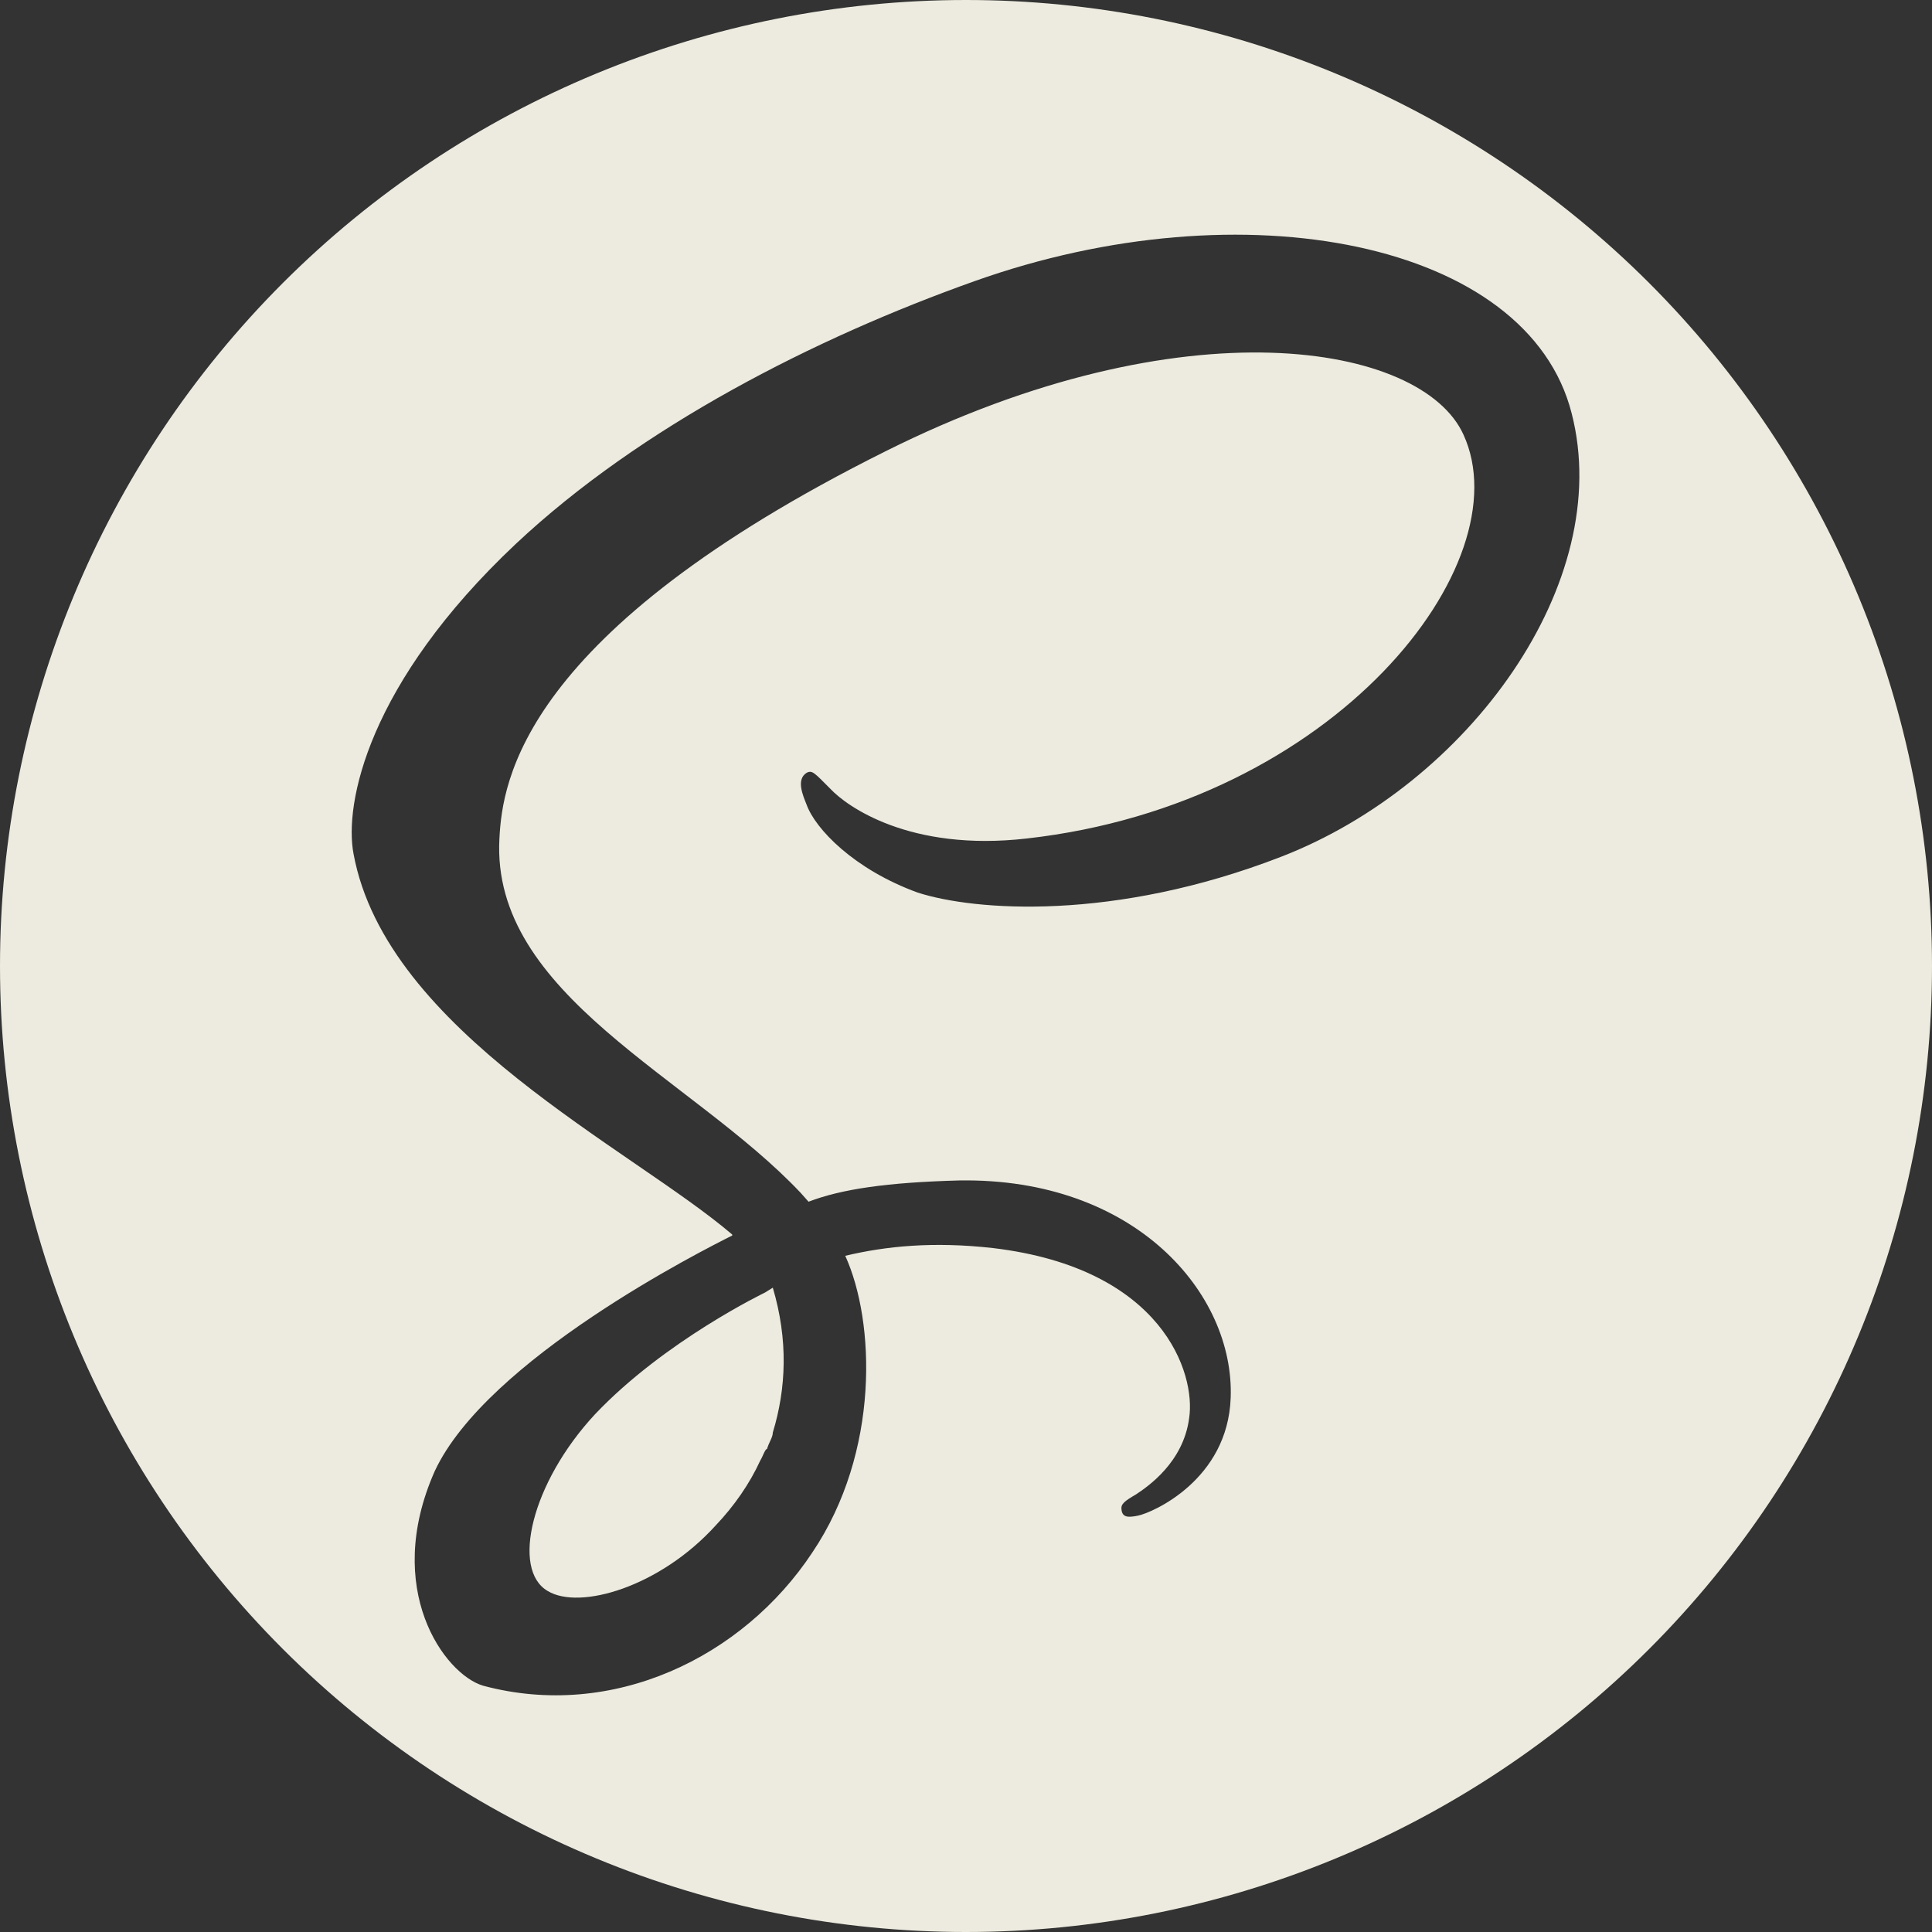 <svg width="48" height="48" viewBox="0 0 48 48" fill="none" xmlns="http://www.w3.org/2000/svg">
<rect x="0" y="0" width="48" height="48" fill="#333333" stroke="none"/>
<path d="M24 0C27.152 0 30.273 0.621 33.184 1.827C36.096 3.033 38.742 4.801 40.971 7.029C43.199 9.258 44.967 11.904 46.173 14.816C47.379 17.727 48 20.848 48 24C48 30.365 45.471 36.47 40.971 40.971C36.47 45.471 30.365 48 24 48C20.848 48 17.727 47.379 14.816 46.173C11.904 44.967 9.258 43.199 7.029 40.971C2.529 36.47 0 30.365 0 24C0 17.635 2.529 11.53 7.029 7.029C11.53 2.529 17.635 0 24 0ZM19.2 31.992C19.584 33.288 19.536 34.488 19.2 35.592C19.2 35.712 19.104 35.832 19.056 36C19.008 36 18.96 36.168 18.888 36.288C18.624 36.864 18.24 37.416 17.784 37.896C16.392 39.432 14.4 40.008 13.608 39.528C12.696 39 13.2 36.84 14.784 35.136C16.512 33.312 19.008 32.112 19.008 32.112L19.2 31.992ZM39.048 10.272C37.968 6 30.888 4.608 24.216 6.984C20.232 8.4 15.912 10.608 12.816 13.512C9.144 16.968 8.544 19.968 8.784 21.216C9.6 25.632 15.696 28.536 18.192 30.672V30.696C17.472 31.056 12.096 33.768 10.8 36.552C9.504 39.48 11.04 41.592 12 41.88C15.216 42.744 18.456 41.184 20.184 38.568C21.864 36.072 21.744 32.832 21 31.2C22.008 30.96 23.184 30.84 24.672 31.008C28.896 31.512 29.712 34.128 29.544 35.232C29.4 36.336 28.512 36.936 28.224 37.128C27.936 37.296 27.84 37.368 27.864 37.512C27.888 37.704 28.032 37.704 28.272 37.656C28.632 37.584 30.504 36.768 30.576 34.728C30.672 32.136 28.2 29.256 23.832 29.328C22.032 29.376 20.904 29.544 20.088 29.856L19.896 29.64C17.184 26.76 12.192 24.72 12.408 20.832C12.48 19.416 12.96 15.72 22.008 11.208C29.4 7.512 35.328 8.52 36.36 10.8C37.824 13.992 33.192 19.968 25.512 20.832C22.584 21.168 21.024 20.016 20.64 19.608C20.232 19.2 20.184 19.128 20.04 19.2C19.776 19.368 19.944 19.752 20.04 19.992C20.256 20.592 21.216 21.6 22.8 22.176C24.216 22.632 27.672 22.896 31.824 21.288C36.48 19.488 40.128 14.472 39.048 10.272Z" fill="#EDEBDF"/>
</svg>
